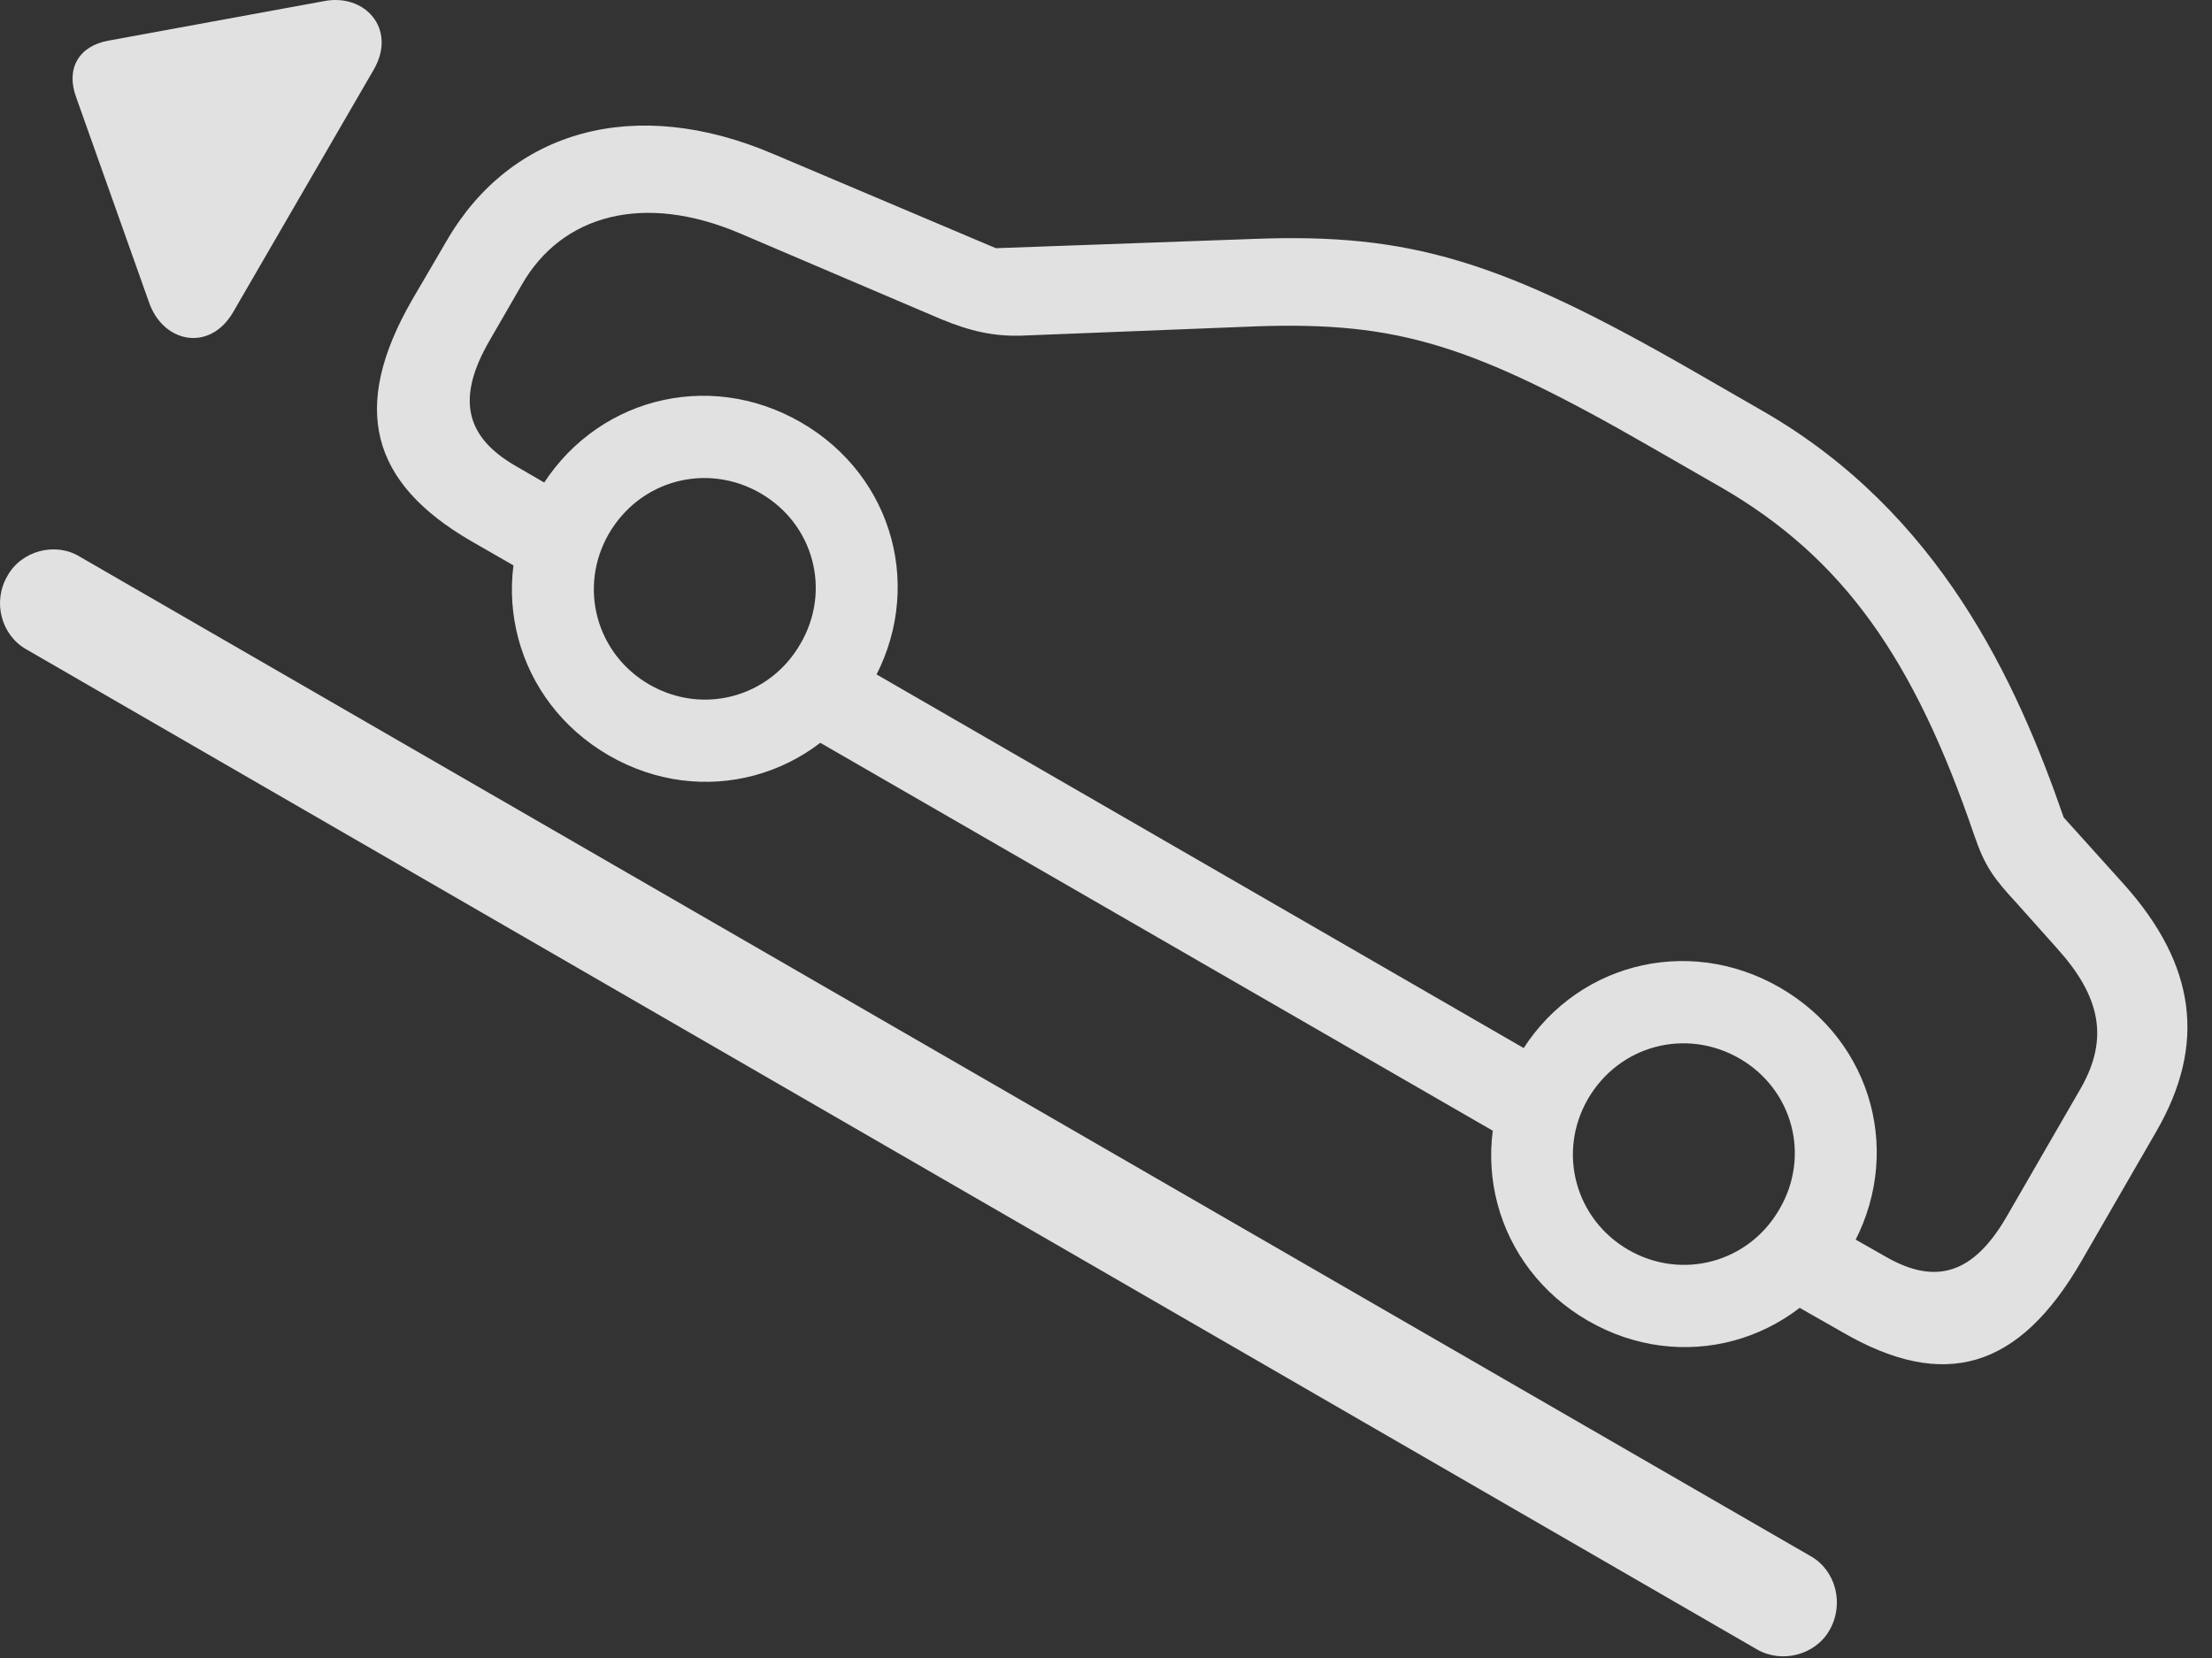 <?xml version="1.0" encoding="UTF-8"?>
<!--Generator: Apple Native CoreSVG 326-->
<!DOCTYPE svg
PUBLIC "-//W3C//DTD SVG 1.1//EN"
       "http://www.w3.org/Graphics/SVG/1.1/DTD/svg11.dtd">
<svg version="1.1" xmlns="http://www.w3.org/2000/svg" xmlns:xlink="http://www.w3.org/1999/xlink" viewBox="0 0 32.367 24.267">
 <rect x="0" y="0" width="32.367" height="24.267" fill="#333333" stroke="none"/>
 <g>
  <rect height="24.267" opacity="0" width="32.367" x="0" y="0"/>
  <path d="M6.896 7.919L7.883 8.486L8.517 7.382L7.541 6.816C6.799 6.386 6.681 5.82 7.16 4.99L7.639 4.16C8.224 3.144 9.416 2.812 10.832 3.417L13.762 4.667C14.211 4.853 14.543 4.921 14.934 4.912L18.4 4.775C20.451 4.707 21.545 5.039 24.142 6.533L25.178 7.128C26.974 8.164 28.01 9.648 28.889 12.226C29.045 12.685 29.181 12.861 29.514 13.222L30.099 13.877C30.734 14.58 30.861 15.195 30.451 15.918L29.357 17.812C28.879 18.632 28.332 18.818 27.59 18.388L26.594 17.822L25.959 18.925L26.955 19.492C28.449 20.361 29.543 20.039 30.461 18.447L31.555 16.552C32.287 15.283 32.131 14.121 31.086 12.949L30.197 11.962C29.504 9.96 28.381 7.509 25.812 6.025L24.777 5.429C21.974 3.818 20.637 3.408 18.351 3.496L14.572 3.632L11.32 2.255C9.289 1.386 7.473 1.904 6.535 3.525L6.027 4.394C5.129 5.957 5.412 7.06 6.896 7.919ZM11.476 10.566L22.463 16.904L23.098 15.8L12.121 9.462ZM8.908 11.054C10.275 11.845 11.955 11.386 12.746 10.019C13.537 8.652 13.088 6.972 11.721 6.181C10.353 5.39 8.664 5.839 7.873 7.207C7.092 8.574 7.541 10.263 8.908 11.054ZM9.504 10.019C8.723 9.57 8.459 8.593 8.908 7.812C9.367 7.021 10.344 6.767 11.125 7.216C11.906 7.666 12.17 8.642 11.711 9.423C11.262 10.205 10.285 10.468 9.504 10.019ZM23.234 19.326C24.601 20.117 26.281 19.658 27.072 18.291C27.863 16.923 27.414 15.244 26.047 14.453C24.68 13.662 22.99 14.111 22.209 15.478C21.418 16.845 21.867 18.535 23.234 19.326ZM23.83 18.291C23.049 17.841 22.785 16.865 23.234 16.084C23.693 15.293 24.67 15.039 25.451 15.488C26.232 15.937 26.496 16.914 26.037 17.695C25.588 18.476 24.611 18.74 23.83 18.291Z" fill="white" fill-opacity="0.85"/>
  <path d="M3.41 4.57L5.471 1.015C5.812 0.419 5.334-0.108 4.728 0.019L1.584 0.595C1.154 0.673 0.959 1.005 1.115 1.425L2.18 4.423C2.385 5.019 3.068 5.156 3.41 4.57ZM0.109 8.427C-0.115 8.808 0.021 9.296 0.383 9.501L25.715 24.14C26.076 24.345 26.564 24.218 26.769 23.857C26.994 23.466 26.857 22.978 26.496 22.773L1.164 8.144C0.812 7.929 0.314 8.056 0.109 8.427Z" fill="white" fill-opacity="0.85"/>
 </g>
</svg>

